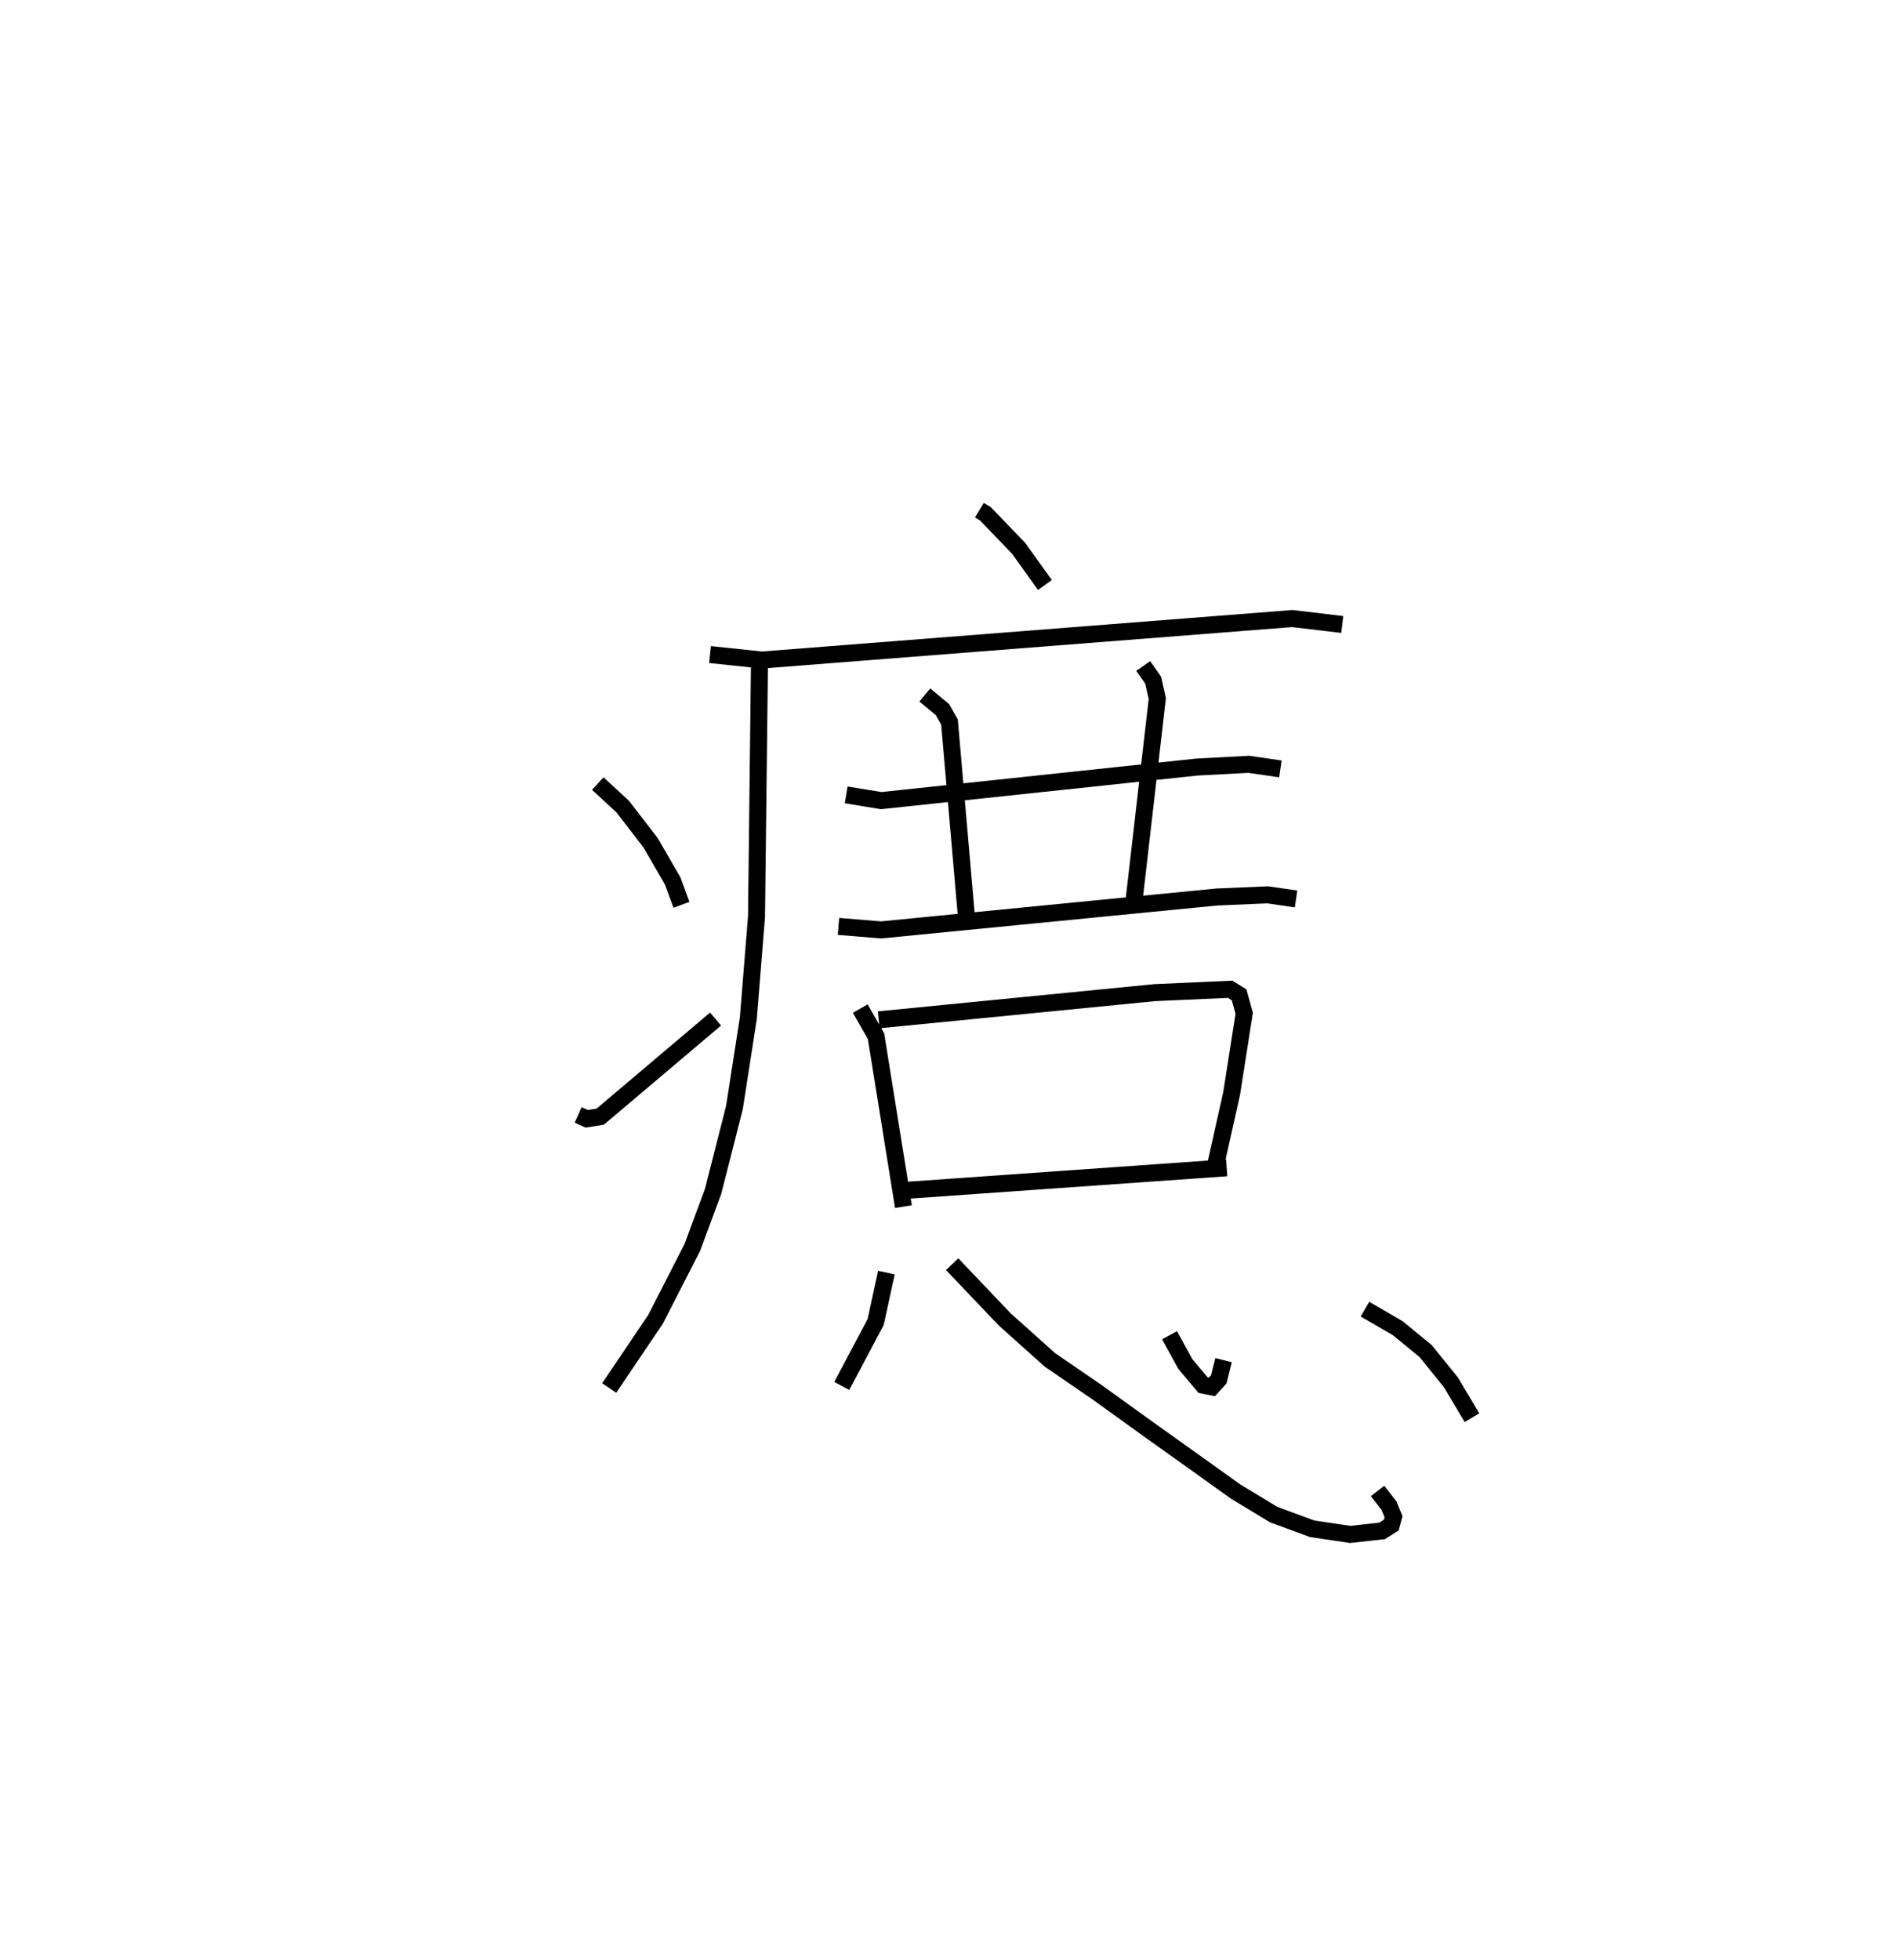 <?xml version="1.0" encoding="utf-8" ?>
<svg baseProfile="full" height="115.221" version="1.1" width="111.582" xmlns="http://www.w3.org/2000/svg" xmlns:ev="http://www.w3.org/2001/xml-events" xmlns:xlink="http://www.w3.org/1999/xlink"><defs /><rect fill="white" height="115.221" width="111.582" x="0" y="0" /><path d="M25,25 m0.0,0.0 m32.607,4.997 l0.36,0.217 1.953,2.03 l1.541,2.152 m-19.697,4.09 l3.047,0.322 31.198,-2.439 l2.943,0.349 m-34.283,2.544 l-0.171,14.636 -0.481,5.967 l-0.818,5.259 -1.256,4.931 l-1.221,3.291 -2.162,4.224 l-2.727,4.04 m-0.672,-35.539 l1.466,1.353 1.639,2.127 l1.301,2.246 0.516,1.404 m-6.076,12.355 l0.509,0.227 0.791,-0.128 l6.781,-5.737 m7.685,-13.181 l2.059,0.337 18.559,-1.972 l3.056,-0.163 1.866,0.27 m-20.915,-4.345 l1.037,0.859 0.414,0.73 l1.034,11.886 m10.361,-15.18 l0.583,0.831 0.245,1.082 l-1.374,11.926 m-17.378,1.472 l2.504,0.206 19.753,-1.935 l2.992,-0.127 1.665,0.242 m-25.633,6.446 l0.926,1.622 1.613,10.022 m-1.454,-10.983 l16.231,-1.598 4.438,-0.199 l0.529,0.327 0.3,1.086 l-0.743,4.732 -0.99,4.421 m-18.46,1.279 l19.163,-1.35 m-20.016,6.163 l-0.632,2.908 -1.994,3.759 m6.494,-7.16 l3.09,3.245 2.653,2.376 l2.766,1.898 3.16,2.275 l2.856,2.037 2.147,1.537 l2.244,1.357 2.268,0.834 l2.23,0.33 1.873,-0.207 l0.544,-0.345 0.131,-0.49 l-0.276,-0.662 -0.665,-0.853 m-12.234,-9.155 l0.925,1.689 1.047,1.246 l0.515,0.103 0.408,-0.444 l0.282,-1.128 m8.317,-3 l1.931,1.121 1.638,1.345 l1.485,1.835 1.239,2.081 " fill="none" stroke="black" stroke-width="1" /></svg>